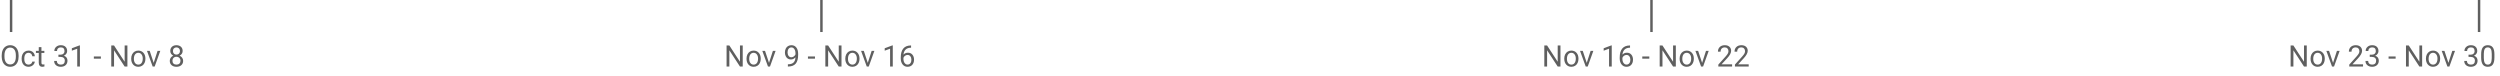 <svg width="1015" height="31" viewBox="0 0 1015 31" fill="none" xmlns="http://www.w3.org/2000/svg">
<path d="M7.553 23.01C7.553 23.846 7.412 24.576 7.131 25.201C6.85 25.822 6.451 26.297 5.936 26.625C5.42 26.953 4.818 27.117 4.131 27.117C3.459 27.117 2.863 26.953 2.344 26.625C1.824 26.293 1.42 25.822 1.131 25.213C0.846 24.6 0.699 23.891 0.691 23.086V22.471C0.691 21.65 0.834 20.926 1.119 20.297C1.404 19.668 1.807 19.188 2.326 18.855C2.85 18.52 3.447 18.352 4.119 18.352C4.803 18.352 5.404 18.518 5.924 18.85C6.447 19.178 6.85 19.656 7.131 20.285C7.412 20.91 7.553 21.639 7.553 22.471V23.01ZM6.434 22.459C6.434 21.447 6.23 20.672 5.824 20.133C5.418 19.59 4.85 19.318 4.119 19.318C3.408 19.318 2.848 19.59 2.438 20.133C2.031 20.672 1.822 21.422 1.811 22.383V23.01C1.811 23.99 2.016 24.762 2.426 25.324C2.84 25.883 3.408 26.162 4.131 26.162C4.857 26.162 5.42 25.898 5.818 25.371C6.217 24.84 6.422 24.08 6.434 23.092V22.459ZM11.613 26.232C12 26.232 12.338 26.115 12.627 25.881C12.916 25.646 13.076 25.354 13.107 25.002H14.133C14.113 25.365 13.988 25.711 13.758 26.039C13.527 26.367 13.219 26.629 12.832 26.824C12.449 27.02 12.043 27.117 11.613 27.117C10.75 27.117 10.062 26.83 9.551 26.256C9.043 25.678 8.789 24.889 8.789 23.889V23.707C8.789 23.09 8.902 22.541 9.129 22.061C9.355 21.58 9.68 21.207 10.102 20.941C10.527 20.676 11.029 20.543 11.607 20.543C12.318 20.543 12.908 20.756 13.377 21.182C13.85 21.607 14.102 22.16 14.133 22.84H13.107C13.076 22.43 12.92 22.094 12.639 21.832C12.361 21.566 12.018 21.434 11.607 21.434C11.057 21.434 10.629 21.633 10.324 22.031C10.023 22.426 9.873 22.998 9.873 23.748V23.953C9.873 24.684 10.023 25.246 10.324 25.641C10.625 26.035 11.055 26.232 11.613 26.232ZM16.822 19.125V20.66H18.006V21.498H16.822V25.43C16.822 25.684 16.875 25.875 16.98 26.004C17.086 26.129 17.266 26.191 17.52 26.191C17.645 26.191 17.816 26.168 18.035 26.121V27C17.75 27.078 17.473 27.117 17.203 27.117C16.719 27.117 16.354 26.971 16.107 26.678C15.861 26.385 15.738 25.969 15.738 25.43V21.498H14.584V20.66H15.738V19.125H16.822ZM23.719 22.207H24.533C25.045 22.199 25.447 22.064 25.74 21.803C26.033 21.541 26.18 21.188 26.18 20.742C26.18 19.742 25.682 19.242 24.686 19.242C24.217 19.242 23.842 19.377 23.561 19.646C23.283 19.912 23.145 20.266 23.145 20.707H22.061C22.061 20.031 22.307 19.471 22.799 19.025C23.295 18.576 23.924 18.352 24.686 18.352C25.49 18.352 26.121 18.564 26.578 18.99C27.035 19.416 27.264 20.008 27.264 20.766C27.264 21.137 27.143 21.496 26.9 21.844C26.662 22.191 26.336 22.451 25.922 22.623C26.391 22.771 26.752 23.018 27.006 23.361C27.264 23.705 27.393 24.125 27.393 24.621C27.393 25.387 27.143 25.994 26.643 26.443C26.143 26.893 25.492 27.117 24.691 27.117C23.891 27.117 23.238 26.9 22.734 26.467C22.234 26.033 21.984 25.461 21.984 24.75H23.074C23.074 25.199 23.221 25.559 23.514 25.828C23.807 26.098 24.199 26.232 24.691 26.232C25.215 26.232 25.615 26.096 25.893 25.822C26.17 25.549 26.309 25.156 26.309 24.645C26.309 24.148 26.156 23.768 25.852 23.502C25.547 23.236 25.107 23.1 24.533 23.092H23.719V22.207ZM32.443 27H31.354V19.775L29.168 20.578V19.594L32.273 18.428H32.443V27ZM40.963 23.818H38.103V22.934H40.963V23.818ZM51.727 27H50.596L46.301 20.426V27H45.17V18.469H46.301L50.607 25.072V18.469H51.727V27ZM53.268 23.771C53.268 23.15 53.389 22.592 53.631 22.096C53.877 21.6 54.217 21.217 54.65 20.947C55.088 20.678 55.586 20.543 56.145 20.543C57.008 20.543 57.705 20.842 58.236 21.439C58.772 22.037 59.039 22.832 59.039 23.824V23.9C59.039 24.518 58.92 25.072 58.682 25.564C58.447 26.053 58.109 26.434 57.668 26.707C57.23 26.98 56.727 27.117 56.156 27.117C55.297 27.117 54.6 26.818 54.065 26.221C53.533 25.623 53.268 24.832 53.268 23.848V23.771ZM54.357 23.9C54.357 24.604 54.52 25.168 54.844 25.594C55.172 26.02 55.609 26.232 56.156 26.232C56.707 26.232 57.145 26.018 57.469 25.588C57.793 25.154 57.955 24.549 57.955 23.771C57.955 23.076 57.789 22.514 57.457 22.084C57.129 21.65 56.691 21.434 56.145 21.434C55.609 21.434 55.178 21.646 54.85 22.072C54.522 22.498 54.357 23.107 54.357 23.9ZM62.397 25.529L63.967 20.66H65.074L62.801 27H61.975L59.678 20.66H60.785L62.397 25.529ZM74.156 20.695C74.156 21.121 74.043 21.5 73.816 21.832C73.594 22.164 73.291 22.424 72.908 22.611C73.353 22.803 73.705 23.082 73.963 23.449C74.225 23.816 74.356 24.232 74.356 24.697C74.356 25.436 74.106 26.023 73.606 26.461C73.109 26.898 72.455 27.117 71.643 27.117C70.822 27.117 70.164 26.898 69.668 26.461C69.176 26.02 68.93 25.432 68.93 24.697C68.93 24.236 69.055 23.82 69.305 23.449C69.559 23.078 69.908 22.797 70.353 22.605C69.975 22.418 69.676 22.158 69.457 21.826C69.238 21.494 69.129 21.117 69.129 20.695C69.129 19.977 69.359 19.406 69.82 18.984C70.281 18.562 70.889 18.352 71.643 18.352C72.393 18.352 72.998 18.562 73.459 18.984C73.924 19.406 74.156 19.977 74.156 20.695ZM73.272 24.674C73.272 24.197 73.119 23.809 72.814 23.508C72.514 23.207 72.119 23.057 71.631 23.057C71.143 23.057 70.75 23.205 70.453 23.502C70.16 23.799 70.014 24.189 70.014 24.674C70.014 25.158 70.156 25.539 70.441 25.816C70.731 26.094 71.131 26.232 71.643 26.232C72.15 26.232 72.549 26.094 72.838 25.816C73.127 25.535 73.272 25.154 73.272 24.674ZM71.643 19.242C71.217 19.242 70.871 19.375 70.606 19.641C70.344 19.902 70.213 20.26 70.213 20.713C70.213 21.146 70.342 21.498 70.6 21.768C70.861 22.033 71.209 22.166 71.643 22.166C72.076 22.166 72.422 22.033 72.68 21.768C72.941 21.498 73.072 21.146 73.072 20.713C73.072 20.279 72.938 19.926 72.668 19.652C72.398 19.379 72.057 19.242 71.643 19.242Z" fill="#5F5F5F"/>
<path d="M301.547 27H300.416L296.121 20.426V27H294.99V18.469H296.121L300.428 25.072V18.469H301.547V27ZM303.088 23.771C303.088 23.15 303.209 22.592 303.451 22.096C303.697 21.6 304.037 21.217 304.471 20.947C304.908 20.678 305.406 20.543 305.965 20.543C306.828 20.543 307.525 20.842 308.057 21.439C308.592 22.037 308.859 22.832 308.859 23.824V23.9C308.859 24.518 308.74 25.072 308.502 25.564C308.268 26.053 307.93 26.434 307.488 26.707C307.051 26.98 306.547 27.117 305.977 27.117C305.117 27.117 304.42 26.818 303.885 26.221C303.354 25.623 303.088 24.832 303.088 23.848V23.771ZM304.178 23.9C304.178 24.604 304.34 25.168 304.664 25.594C304.992 26.02 305.43 26.232 305.977 26.232C306.527 26.232 306.965 26.018 307.289 25.588C307.613 25.154 307.775 24.549 307.775 23.771C307.775 23.076 307.609 22.514 307.277 22.084C306.949 21.65 306.512 21.434 305.965 21.434C305.43 21.434 304.998 21.646 304.67 22.072C304.342 22.498 304.178 23.107 304.178 23.9ZM312.217 25.529L313.787 20.66H314.895L312.621 27H311.795L309.498 20.66H310.605L312.217 25.529ZM322.957 23.25C322.73 23.52 322.459 23.736 322.143 23.9C321.83 24.064 321.486 24.146 321.111 24.146C320.619 24.146 320.189 24.025 319.822 23.783C319.459 23.541 319.178 23.201 318.979 22.764C318.779 22.322 318.68 21.836 318.68 21.305C318.68 20.734 318.787 20.221 319.002 19.764C319.221 19.307 319.529 18.957 319.928 18.715C320.326 18.473 320.791 18.352 321.322 18.352C322.166 18.352 322.83 18.668 323.314 19.301C323.803 19.93 324.047 20.789 324.047 21.879V22.195C324.047 23.855 323.719 25.068 323.062 25.834C322.406 26.596 321.416 26.986 320.092 27.006H319.881V26.092H320.109C321.004 26.076 321.691 25.844 322.172 25.395C322.652 24.941 322.914 24.227 322.957 23.25ZM321.287 23.25C321.65 23.25 321.984 23.139 322.289 22.916C322.598 22.693 322.822 22.418 322.963 22.09V21.656C322.963 20.945 322.809 20.367 322.5 19.922C322.191 19.477 321.801 19.254 321.328 19.254C320.852 19.254 320.469 19.438 320.18 19.805C319.891 20.168 319.746 20.648 319.746 21.246C319.746 21.828 319.885 22.309 320.162 22.688C320.443 23.062 320.818 23.25 321.287 23.25ZM330.885 23.818H328.025V22.934H330.885V23.818ZM341.648 27H340.518L336.223 20.426V27H335.092V18.469H336.223L340.529 25.072V18.469H341.648V27ZM343.189 23.771C343.189 23.15 343.311 22.592 343.553 22.096C343.799 21.6 344.139 21.217 344.572 20.947C345.01 20.678 345.508 20.543 346.066 20.543C346.93 20.543 347.627 20.842 348.158 21.439C348.693 22.037 348.961 22.832 348.961 23.824V23.9C348.961 24.518 348.842 25.072 348.604 25.564C348.369 26.053 348.031 26.434 347.59 26.707C347.152 26.98 346.648 27.117 346.078 27.117C345.219 27.117 344.521 26.818 343.986 26.221C343.455 25.623 343.189 24.832 343.189 23.848V23.771ZM344.279 23.9C344.279 24.604 344.441 25.168 344.766 25.594C345.094 26.02 345.531 26.232 346.078 26.232C346.629 26.232 347.066 26.018 347.391 25.588C347.715 25.154 347.877 24.549 347.877 23.771C347.877 23.076 347.711 22.514 347.379 22.084C347.051 21.65 346.613 21.434 346.066 21.434C345.531 21.434 345.1 21.646 344.771 22.072C344.443 22.498 344.279 23.107 344.279 23.9ZM352.318 25.529L353.889 20.66H354.996L352.723 27H351.896L349.6 20.66H350.707L352.318 25.529ZM362.467 27H361.377V19.775L359.191 20.578V19.594L362.297 18.428H362.467V27ZM369.896 18.463V19.383H369.697C368.854 19.398 368.182 19.648 367.682 20.133C367.182 20.617 366.893 21.299 366.814 22.178C367.264 21.662 367.877 21.404 368.654 21.404C369.396 21.404 369.988 21.666 370.43 22.189C370.875 22.713 371.098 23.389 371.098 24.217C371.098 25.096 370.857 25.799 370.377 26.326C369.9 26.854 369.26 27.117 368.455 27.117C367.639 27.117 366.977 26.805 366.469 26.18C365.961 25.551 365.707 24.742 365.707 23.754V23.338C365.707 21.768 366.041 20.568 366.709 19.74C367.381 18.908 368.379 18.482 369.703 18.463H369.896ZM368.473 22.307C368.102 22.307 367.76 22.418 367.447 22.641C367.135 22.863 366.918 23.143 366.797 23.479V23.877C366.797 24.58 366.955 25.146 367.271 25.576C367.588 26.006 367.982 26.221 368.455 26.221C368.943 26.221 369.326 26.041 369.604 25.682C369.885 25.322 370.025 24.852 370.025 24.27C370.025 23.684 369.883 23.211 369.598 22.852C369.316 22.488 368.941 22.307 368.473 22.307Z" fill="#5F5F5F"/>
<path d="M633.547 27H632.416L628.121 20.426V27H626.99V18.469H628.121L632.428 25.072V18.469H633.547V27ZM635.088 23.771C635.088 23.15 635.209 22.592 635.451 22.096C635.697 21.6 636.037 21.217 636.471 20.947C636.908 20.678 637.406 20.543 637.965 20.543C638.828 20.543 639.525 20.842 640.057 21.439C640.592 22.037 640.859 22.832 640.859 23.824V23.9C640.859 24.518 640.74 25.072 640.502 25.564C640.268 26.053 639.93 26.434 639.488 26.707C639.051 26.98 638.547 27.117 637.977 27.117C637.117 27.117 636.42 26.818 635.885 26.221C635.354 25.623 635.088 24.832 635.088 23.848V23.771ZM636.178 23.9C636.178 24.604 636.34 25.168 636.664 25.594C636.992 26.02 637.43 26.232 637.977 26.232C638.527 26.232 638.965 26.018 639.289 25.588C639.613 25.154 639.775 24.549 639.775 23.771C639.775 23.076 639.609 22.514 639.277 22.084C638.949 21.65 638.512 21.434 637.965 21.434C637.43 21.434 636.998 21.646 636.67 22.072C636.342 22.498 636.178 23.107 636.178 23.9ZM644.217 25.529L645.787 20.66H646.895L644.621 27H643.795L641.498 20.66H642.605L644.217 25.529ZM654.365 27H653.275V19.775L651.09 20.578V19.594L654.195 18.428H654.365V27ZM661.795 18.463V19.383H661.596C660.752 19.398 660.08 19.648 659.58 20.133C659.08 20.617 658.791 21.299 658.713 22.178C659.162 21.662 659.775 21.404 660.553 21.404C661.295 21.404 661.887 21.666 662.328 22.189C662.773 22.713 662.996 23.389 662.996 24.217C662.996 25.096 662.756 25.799 662.275 26.326C661.799 26.854 661.158 27.117 660.354 27.117C659.537 27.117 658.875 26.805 658.367 26.18C657.859 25.551 657.605 24.742 657.605 23.754V23.338C657.605 21.768 657.939 20.568 658.607 19.74C659.279 18.908 660.277 18.482 661.602 18.463H661.795ZM660.371 22.307C660 22.307 659.658 22.418 659.346 22.641C659.033 22.863 658.816 23.143 658.695 23.479V23.877C658.695 24.58 658.854 25.146 659.17 25.576C659.486 26.006 659.881 26.221 660.354 26.221C660.842 26.221 661.225 26.041 661.502 25.682C661.783 25.322 661.924 24.852 661.924 24.27C661.924 23.684 661.781 23.211 661.496 22.852C661.215 22.488 660.84 22.307 660.371 22.307ZM669.623 23.818H666.764V22.934H669.623V23.818ZM680.387 27H679.256L674.961 20.426V27H673.83V18.469H674.961L679.268 25.072V18.469H680.387V27ZM681.928 23.771C681.928 23.15 682.049 22.592 682.291 22.096C682.537 21.6 682.877 21.217 683.311 20.947C683.748 20.678 684.246 20.543 684.805 20.543C685.668 20.543 686.365 20.842 686.896 21.439C687.432 22.037 687.699 22.832 687.699 23.824V23.9C687.699 24.518 687.58 25.072 687.342 25.564C687.107 26.053 686.77 26.434 686.328 26.707C685.891 26.98 685.387 27.117 684.816 27.117C683.957 27.117 683.26 26.818 682.725 26.221C682.193 25.623 681.928 24.832 681.928 23.848V23.771ZM683.018 23.9C683.018 24.604 683.18 25.168 683.504 25.594C683.832 26.02 684.27 26.232 684.816 26.232C685.367 26.232 685.805 26.018 686.129 25.588C686.453 25.154 686.615 24.549 686.615 23.771C686.615 23.076 686.449 22.514 686.117 22.084C685.789 21.65 685.352 21.434 684.805 21.434C684.27 21.434 683.838 21.646 683.51 22.072C683.182 22.498 683.018 23.107 683.018 23.9ZM691.057 25.529L692.627 20.66H693.734L691.461 27H690.635L688.338 20.66H689.445L691.057 25.529ZM703.232 27H697.643V26.221L700.596 22.939C701.033 22.443 701.334 22.041 701.498 21.732C701.666 21.42 701.75 21.098 701.75 20.766C701.75 20.32 701.615 19.955 701.346 19.67C701.076 19.385 700.717 19.242 700.268 19.242C699.729 19.242 699.309 19.396 699.008 19.705C698.711 20.01 698.562 20.436 698.562 20.982H697.479C697.479 20.197 697.73 19.562 698.234 19.078C698.742 18.594 699.42 18.352 700.268 18.352C701.061 18.352 701.688 18.561 702.148 18.979C702.609 19.393 702.84 19.945 702.84 20.637C702.84 21.477 702.305 22.477 701.234 23.637L698.949 26.115H703.232V27ZM709.971 27H704.381V26.221L707.334 22.939C707.771 22.443 708.072 22.041 708.236 21.732C708.404 21.42 708.488 21.098 708.488 20.766C708.488 20.32 708.354 19.955 708.084 19.67C707.814 19.385 707.455 19.242 707.006 19.242C706.467 19.242 706.047 19.396 705.746 19.705C705.449 20.01 705.301 20.436 705.301 20.982H704.217C704.217 20.197 704.469 19.562 704.973 19.078C705.48 18.594 706.158 18.352 707.006 18.352C707.799 18.352 708.426 18.561 708.887 18.979C709.348 19.393 709.578 19.945 709.578 20.637C709.578 21.477 709.043 22.477 707.973 23.637L705.688 26.115H709.971V27Z" fill="#5F5F5F"/>
<path d="M936.547 27H935.416L931.121 20.426V27H929.99V18.469H931.121L935.428 25.072V18.469H936.547V27ZM938.088 23.771C938.088 23.15 938.209 22.592 938.451 22.096C938.697 21.6 939.037 21.217 939.471 20.947C939.908 20.678 940.406 20.543 940.965 20.543C941.828 20.543 942.525 20.842 943.057 21.439C943.592 22.037 943.859 22.832 943.859 23.824V23.9C943.859 24.518 943.74 25.072 943.502 25.564C943.268 26.053 942.93 26.434 942.488 26.707C942.051 26.98 941.547 27.117 940.977 27.117C940.117 27.117 939.42 26.818 938.885 26.221C938.354 25.623 938.088 24.832 938.088 23.848V23.771ZM939.178 23.9C939.178 24.604 939.34 25.168 939.664 25.594C939.992 26.02 940.43 26.232 940.977 26.232C941.527 26.232 941.965 26.018 942.289 25.588C942.613 25.154 942.775 24.549 942.775 23.771C942.775 23.076 942.609 22.514 942.277 22.084C941.949 21.65 941.512 21.434 940.965 21.434C940.43 21.434 939.998 21.646 939.67 22.072C939.342 22.498 939.178 23.107 939.178 23.9ZM947.217 25.529L948.787 20.66H949.895L947.621 27H946.795L944.498 20.66H945.605L947.217 25.529ZM959.393 27H953.803V26.221L956.756 22.939C957.193 22.443 957.494 22.041 957.658 21.732C957.826 21.42 957.91 21.098 957.91 20.766C957.91 20.32 957.775 19.955 957.506 19.67C957.236 19.385 956.877 19.242 956.428 19.242C955.889 19.242 955.469 19.396 955.168 19.705C954.871 20.01 954.723 20.436 954.723 20.982H953.639C953.639 20.197 953.891 19.562 954.395 19.078C954.902 18.594 955.58 18.352 956.428 18.352C957.221 18.352 957.848 18.561 958.309 18.979C958.77 19.393 959 19.945 959 20.637C959 21.477 958.465 22.477 957.395 23.637L955.109 26.115H959.393V27ZM962.117 22.207H962.932C963.443 22.199 963.846 22.064 964.139 21.803C964.432 21.541 964.578 21.188 964.578 20.742C964.578 19.742 964.08 19.242 963.084 19.242C962.615 19.242 962.24 19.377 961.959 19.646C961.682 19.912 961.543 20.266 961.543 20.707H960.459C960.459 20.031 960.705 19.471 961.197 19.025C961.693 18.576 962.322 18.352 963.084 18.352C963.889 18.352 964.52 18.564 964.977 18.99C965.434 19.416 965.662 20.008 965.662 20.766C965.662 21.137 965.541 21.496 965.299 21.844C965.061 22.191 964.734 22.451 964.32 22.623C964.789 22.771 965.15 23.018 965.404 23.361C965.662 23.705 965.791 24.125 965.791 24.621C965.791 25.387 965.541 25.994 965.041 26.443C964.541 26.893 963.891 27.117 963.09 27.117C962.289 27.117 961.637 26.9 961.133 26.467C960.633 26.033 960.383 25.461 960.383 24.75H961.473C961.473 25.199 961.619 25.559 961.912 25.828C962.205 26.098 962.598 26.232 963.09 26.232C963.613 26.232 964.014 26.096 964.291 25.822C964.568 25.549 964.707 25.156 964.707 24.645C964.707 24.148 964.555 23.768 964.25 23.502C963.945 23.236 963.506 23.1 962.932 23.092H962.117V22.207ZM972.623 23.818H969.764V22.934H972.623V23.818ZM983.387 27H982.256L977.961 20.426V27H976.83V18.469H977.961L982.268 25.072V18.469H983.387V27ZM984.928 23.771C984.928 23.15 985.049 22.592 985.291 22.096C985.537 21.6 985.877 21.217 986.311 20.947C986.748 20.678 987.246 20.543 987.805 20.543C988.668 20.543 989.365 20.842 989.896 21.439C990.432 22.037 990.699 22.832 990.699 23.824V23.9C990.699 24.518 990.58 25.072 990.342 25.564C990.107 26.053 989.77 26.434 989.328 26.707C988.891 26.98 988.387 27.117 987.816 27.117C986.957 27.117 986.26 26.818 985.725 26.221C985.193 25.623 984.928 24.832 984.928 23.848V23.771ZM986.018 23.9C986.018 24.604 986.18 25.168 986.504 25.594C986.832 26.02 987.27 26.232 987.816 26.232C988.367 26.232 988.805 26.018 989.129 25.588C989.453 25.154 989.615 24.549 989.615 23.771C989.615 23.076 989.449 22.514 989.117 22.084C988.789 21.65 988.352 21.434 987.805 21.434C987.27 21.434 986.838 21.646 986.51 22.072C986.182 22.498 986.018 23.107 986.018 23.9ZM994.057 25.529L995.627 20.66H996.734L994.461 27H993.635L991.338 20.66H992.445L994.057 25.529ZM1002.22 22.207H1003.03C1003.54 22.199 1003.95 22.064 1004.24 21.803C1004.53 21.541 1004.68 21.188 1004.68 20.742C1004.68 19.742 1004.18 19.242 1003.19 19.242C1002.72 19.242 1002.34 19.377 1002.06 19.646C1001.78 19.912 1001.64 20.266 1001.64 20.707H1000.56C1000.56 20.031 1000.81 19.471 1001.3 19.025C1001.79 18.576 1002.42 18.352 1003.19 18.352C1003.99 18.352 1004.62 18.564 1005.08 18.99C1005.54 19.416 1005.76 20.008 1005.76 20.766C1005.76 21.137 1005.64 21.496 1005.4 21.844C1005.16 22.191 1004.84 22.451 1004.42 22.623C1004.89 22.771 1005.25 23.018 1005.51 23.361C1005.76 23.705 1005.89 24.125 1005.89 24.621C1005.89 25.387 1005.64 25.994 1005.14 26.443C1004.64 26.893 1003.99 27.117 1003.19 27.117C1002.39 27.117 1001.74 26.9 1001.23 26.467C1000.73 26.033 1000.48 25.461 1000.48 24.75H1001.57C1001.57 25.199 1001.72 25.559 1002.01 25.828C1002.31 26.098 1002.7 26.232 1003.19 26.232C1003.71 26.232 1004.12 26.096 1004.39 25.822C1004.67 25.549 1004.81 25.156 1004.81 24.645C1004.81 24.148 1004.66 23.768 1004.35 23.502C1004.05 23.236 1003.61 23.1 1003.03 23.092H1002.22V22.207ZM1012.73 23.361C1012.73 24.631 1012.51 25.574 1012.08 26.191C1011.65 26.809 1010.97 27.117 1010.05 27.117C1009.14 27.117 1008.46 26.816 1008.03 26.215C1007.59 25.609 1007.36 24.707 1007.35 23.508V22.061C1007.35 20.807 1007.56 19.875 1008 19.266C1008.43 18.656 1009.11 18.352 1010.04 18.352C1010.95 18.352 1011.63 18.646 1012.06 19.236C1012.5 19.822 1012.72 20.729 1012.73 21.955V23.361ZM1011.65 21.879C1011.65 20.961 1011.52 20.293 1011.26 19.875C1011 19.453 1010.59 19.242 1010.04 19.242C1009.48 19.242 1009.08 19.451 1008.82 19.869C1008.57 20.287 1008.44 20.93 1008.43 21.797V23.531C1008.43 24.453 1008.56 25.135 1008.83 25.576C1009.1 26.014 1009.5 26.232 1010.05 26.232C1010.58 26.232 1010.98 26.025 1011.24 25.611C1011.5 25.197 1011.63 24.545 1011.65 23.654V21.879Z" fill="#5F5F5F"/>
<rect x="4" width="1" height="13" fill="#5F5F5F"/>
<rect x="333" width="1" height="13" fill="#5F5F5F"/>
<rect x="670" width="1" height="13" fill="#5F5F5F"/>
<rect x="1006" width="1" height="13" fill="#5F5F5F"/>
</svg>
